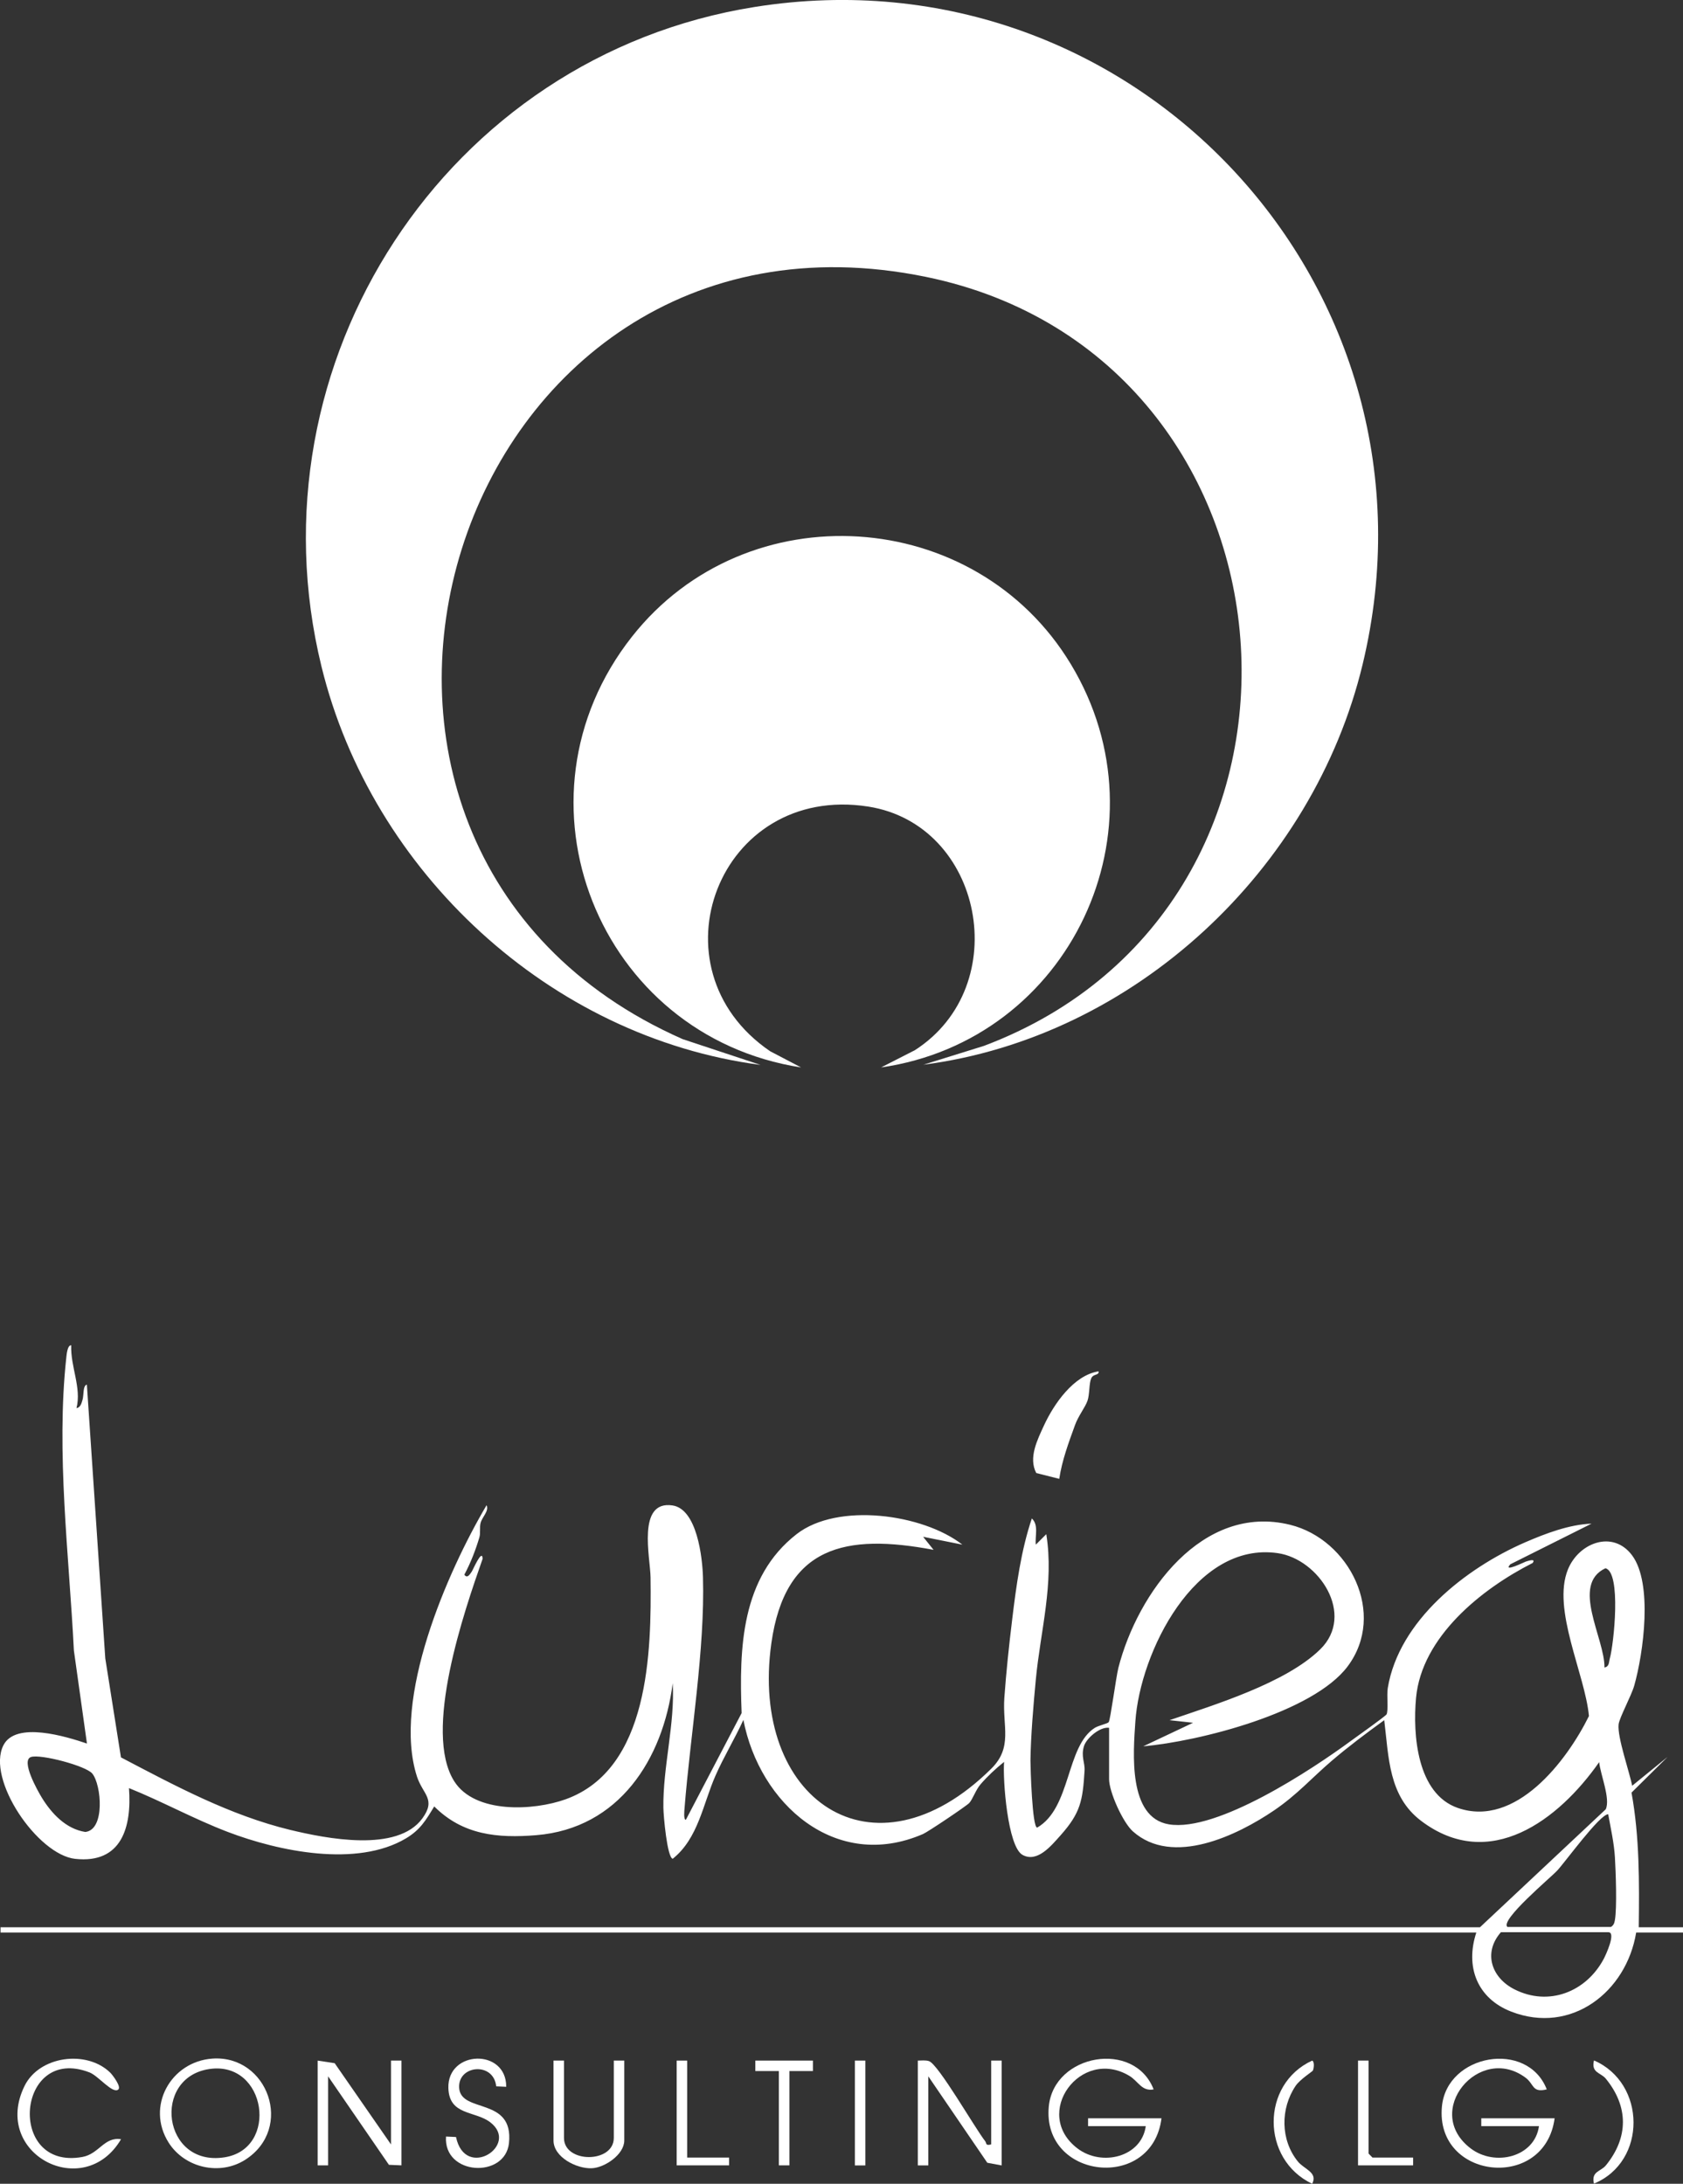 <?xml version="1.0" encoding="UTF-8"?>
<svg id="Layer_2" data-name="Layer 2" xmlns="http://www.w3.org/2000/svg" viewBox="0 0 220.26 285.78">
  <rect x="0" y="0" width="220.26" height="285.78" fill="#333333" stroke="none"/>
  <defs>
    <style>
      .cls-1 {
        fill: #fff;
      }
    </style>
  </defs>
  <g id="Layer_1-2" data-name="Layer 1">
    <g>
      <path class="cls-1" d="M120.8,139.35l7.97-2.48c48.83-18.38,43.18-90.19-7.56-100.63-62.24-12.8-89.2,74.46-31.86,99.75l10.18,3.37c-27.56-3.62-50.87-25.25-57.45-52.11C32.33,47.47,58.36,7.34,98.78.91c49.82-7.92,91.37,36.97,79.55,86.04-6.48,26.9-29.89,48.82-57.52,52.39Z"/>
      <path class="cls-1" d="M115.31,139.69l4.43-2.26c13.06-8.41,8.91-29.54-6.13-31.88-19.55-3.04-28.76,21.15-12.82,32.02l4.05,2.12c-26.49-4.09-38.95-35.07-22.11-56.4,15-19,44.92-17.07,57.41,3.62,13.03,21.57-.12,49.24-24.84,52.78Z"/>
      <path class="cls-1" d="M145.15,226.11c-1.19-.17-2.95,1.35-3.28,2.38-.43,1.37.14,2.18.07,3.23-.24,3.9-.51,5.51-3.14,8.46-1.18,1.31-3.03,3.64-4.98,2.56s-2.6-9.88-2.41-12.17c-1.08.86-2.17,1.88-3.07,2.92-.64.73-1.03,1.96-1.49,2.46-.36.39-5.42,3.79-6.05,4.06-11.47,4.97-21.41-4-23.51-14.94-1.12,2.47-2.57,4.83-3.66,7.32-1.64,3.73-2.25,8.2-5.59,10.86-.73-.17-1.21-5.65-1.22-6.67-.08-5.32,1.53-10.99,1.22-16.31-1.27,9.96-7.03,19-17.84,19.89-5.09.42-9.63-.02-13.37-3.76-1.1,1.81-1.82,3.06-3.7,4.18-6.43,3.83-16.65,1.7-23.31-.84-4.41-1.68-8.57-3.98-12.94-5.74.38,5.11-.96,9.92-7.04,9.26-4.91-.53-11.66-10.4-9.39-14.87,1.62-3.18,8.24-1.13,10.93-.22l-1.71-12.18c-.62-12.35-2.35-25.89-.99-38.36.04-.35.14-1.61.64-1.58-.1,2.84,1.37,5.55.69,8.23.53-.09.66-.65.79-1.09.19-.62.02-1.86.57-1.99l2.41,35.83,2.05,12.95c7.11,3.73,14.27,7.58,22.15,9.49,4.69,1.13,14.02,3,17.3-1.51,1.83-2.52.05-3.13-.71-5.47-3.27-10.16,3.91-26.7,9.11-35.51.35.76-.57,1.52-.78,2.31-.16.6.01,1.3-.16,1.89-.49,1.66-1.15,3.36-1.97,4.89.4.57.74-.09.97-.4.12-.15,1.39-3.12,1.42-1.67-2.44,6.95-7.83,22.61-3.71,29.11,2.71,4.27,10.39,3.86,14.59,2.35,10.96-3.96,11.22-19.31,11.1-29.05-.03-2.55-1.82-10.11,2.88-9.4,3.2.48,3.91,6.82,3.98,9.4.27,9.44-1.65,20.63-2.41,30.2-.03.38-.15,1.53.17,1.54l7.3-13.97c-.33-8.52-.06-17.77,7.2-23.42,5.36-4.17,16.49-2.66,21.69,1.38l-5.14-1.03,1.37,1.71c-11.49-2.17-19.43-.54-21.23,12.22-2.87,20.39,13.29,31.74,28.78,16.42,2.85-2.82,1.45-5.53,1.71-9.26.24-3.37.62-6.93,1.03-10.29.53-4.4,1.16-9.02,2.57-13.2.93.87.39,2.32.52,3.43l1.37-1.37c1.04,6.46-.77,12.68-1.37,19.03-.31,3.28-.66,7.37-.7,10.61,0,.82.22,8.77.88,8.76,4.46-2.59,3.75-10.64,7.53-13.05.49-.31,1.69-.56,1.83-.75.22-.29.96-5.91,1.27-7.13,2.52-9.8,10.99-21.53,22.47-18.7,7.75,1.91,12.68,11.65,7.53,18.53-4.53,6.05-19.44,9.82-26.75,10.46l6.52-3.08-3.08-.34c5.91-2.03,15.21-4.85,19.72-9.27,4.64-4.54-.17-11.82-5.57-12.59-10.84-1.56-18,13-18.62,22.01-.28,4.11-.99,12.58,4.38,13.48,6.31,1.05,18.75-7.18,23.87-10.95.66-.48,4.47-3.19,4.62-3.44.26-.45.01-2.52.16-3.44,1.46-8.85,10.21-15.69,17.97-19.07,2.68-1.16,5.78-2.34,8.7-2.45l-10.63,5.32c-1.04,1.14,1.87-.31,2.04-.36.24-.07,1.36-.46.88.19-6.67,3.38-14.52,9.65-15.26,17.66-.44,4.81.12,12.55,5.48,14.4,7.56,2.6,14.23-6.12,17.15-12.03-.51-5.48-4.88-13.97-2.75-19.19,1.43-3.5,5.88-5.2,8.39-1.85,2.74,3.66,1.5,12.77.29,17.05-.38,1.34-1.96,4.23-2.05,5.09-.18,1.65,1.41,6.18,1.78,8.02l4.63-3.77-4.72,4.67c1.06,5.82,1.02,11.72.95,17.62h5.83v.69h-6.17c-1.28,7.79-8.51,13.39-16.35,10.35-4.48-1.74-6.04-5.89-4.57-10.35H.07v-.69h193.62l16.46-15.44c.64-1.39-.71-4.57-.86-6.17-5.27,7.54-14.33,14.47-23.3,7.69-4.28-3.24-4.23-8.32-4.83-13.18-2.33,1.69-4.67,3.44-6.86,5.31-2.6,2.22-4.54,4.45-7.56,6.5-4.78,3.25-13.28,7.39-18.48,2.74-1.32-1.18-3.11-5.17-3.11-6.84v-6.69ZM209.98,218.22c.65-.12.57-.71.7-1.18.53-1.9,1.53-11.28-.57-11.81-4.58,2.14-.07,9.18-.13,12.99ZM4.06,229.93c-1.38.45.88,4.45,1.42,5.33,1.28,2.08,3.15,4.08,5.68,4.48,2.62-.27,2.12-6.17.92-7.64-.82-1.01-6.75-2.58-8.02-2.17ZM197.28,252.17h13.55c.34-.22.44-.47.51-.86.3-1.65.12-6.36.01-8.24s-.55-3.82-.88-5.65c-1.12.02-5.62,6.25-6.68,7.38-.83.9-7.48,6.45-6.52,7.36ZM196.43,252.86c-2.37,2.7-1.22,5.97,1.78,7.48,4.47,2.26,9.37.34,11.67-3.98.28-.52,1.66-3.5.61-3.5h-14.06Z"/>
      <path class="cls-1" d="M152.01,277.2c-1.21,9.63-15.67,8.01-14.75-1.54.66-6.88,11.2-8.72,13.72-2.23-1.56.3-2.02-1.09-3.19-1.78-6.36-3.8-12.78,4.95-6.77,9.51,3.18,2.41,8.37,1.13,8.93-2.92h-7.55v-1.03h9.6Z"/>
      <path class="cls-1" d="M203.46,277.2c-1.27,9.6-15.67,8.06-14.75-1.54.66-6.88,11.2-8.72,13.72-2.23-1.94.47-1.63-.67-2.76-1.52-6.04-4.53-13.58,4.4-7.19,9.25,3.18,2.41,8.37,1.13,8.93-2.92h-7.55v-1.03h9.6Z"/>
      <polygon class="cls-1" points="51.17 280.63 51.17 269.66 52.54 269.66 52.54 283.37 50.9 283.3 42.94 271.72 42.94 283.37 41.57 283.37 41.57 269.66 43.8 270 51.17 280.63"/>
      <path class="cls-1" d="M120.11,269.66c.48,0,1-.08,1.47.07,1.22.4,6.02,8.78,7.35,10.47.22.28-.01.63.79.43v-10.97h1.37v13.72l-1.88-.35-7.72-11.31v11.66h-1.37v-13.72Z"/>
      <path class="cls-1" d="M27.79,269.4c7.26-.51,10.74,9.13,4.3,13.24-3.32,2.12-7.91,1.06-10.01-2.23-3.02-4.75.27-10.62,5.71-11.01ZM27.42,270.76c-7.58,1.1-6.16,12.82,1.95,11.56,7.17-1.11,5.5-12.64-1.95-11.56Z"/>
      <path class="cls-1" d="M143.78,179.47c.04.58-.68.26-.97.91-.3.69-.19,2.09-.49,2.94s-1.2,1.98-1.63,3.17c-.83,2.3-1.7,4.61-2.06,7.04l-3.01-.76c-1.05-1.99.14-4.34,1.01-6.23,1.29-2.8,3.89-6.58,7.15-7.08Z"/>
      <path class="cls-1" d="M15.5,273.43c-.73.67-2.6-1.76-3.78-2.22-9.57-3.71-10.91,12.88-.93,11.06,2.18-.4,2.85-2.67,5.05-2.32-4.84,8.22-16.99,1.93-12.63-6.97,1.94-3.95,8.14-4.75,11.22-1.74.32.32,1.46,1.83,1.06,2.19Z"/>
      <path class="cls-1" d="M66.26,273.09l-1.32-.06c-.34-3.25-5.04-2.79-4.85.2.22,3.39,7.17,1.12,6.52,7.23-.5,4.67-8.59,4.24-8.24-.86l1.31.06c1.2,5.72,8.37,1.07,4.49-1.92-2-1.54-5.38-.86-5.49-4.48-.15-4.99,7.59-5.23,7.57-.18Z"/>
      <path class="cls-1" d="M73.81,269.66v10.12c0,3.34,6.52,3.34,6.52,0v-10.12h1.37v10.46c0,1.82-2.55,3.57-4.28,3.63-1.98.07-4.98-1.46-4.98-3.63v-10.46h1.37Z"/>
      <polygon class="cls-1" points="106.39 269.66 106.39 271.03 103.31 271.03 103.31 283.37 101.93 283.37 101.93 271.03 98.85 271.03 98.85 269.66 106.39 269.66"/>
      <polygon class="cls-1" points="179.11 269.66 179.11 281.83 179.62 282.35 184.94 282.35 184.94 283.37 177.73 283.37 177.73 269.66 179.11 269.66"/>
      <polygon class="cls-1" points="89.93 269.66 89.93 282.35 95.42 282.35 95.42 283.37 88.56 283.37 88.56 269.66 89.93 269.66"/>
      <path class="cls-1" d="M171.83,270.96c-.07.13-1.7,1.16-2.27,2.01-2,2.97-1.99,7.07.29,9.89.82,1.02,2.66,1.43,1.88,2.92-6.7-3.17-6.74-13.03,0-16.12.33.14.22,1.05.09,1.3Z"/>
      <path class="cls-1" d="M208.61,285.77c-.4-1.63.89-1.58,1.55-2.39,2.98-3.65,2.98-7.7,0-11.35-.66-.81-1.95-.75-1.55-2.39,6.83,2.95,6.97,13.23,0,16.12Z"/>
      <rect class="cls-1" x="111.88" y="269.66" width="1.37" height="13.72"/>
    </g>
  </g>
</svg>